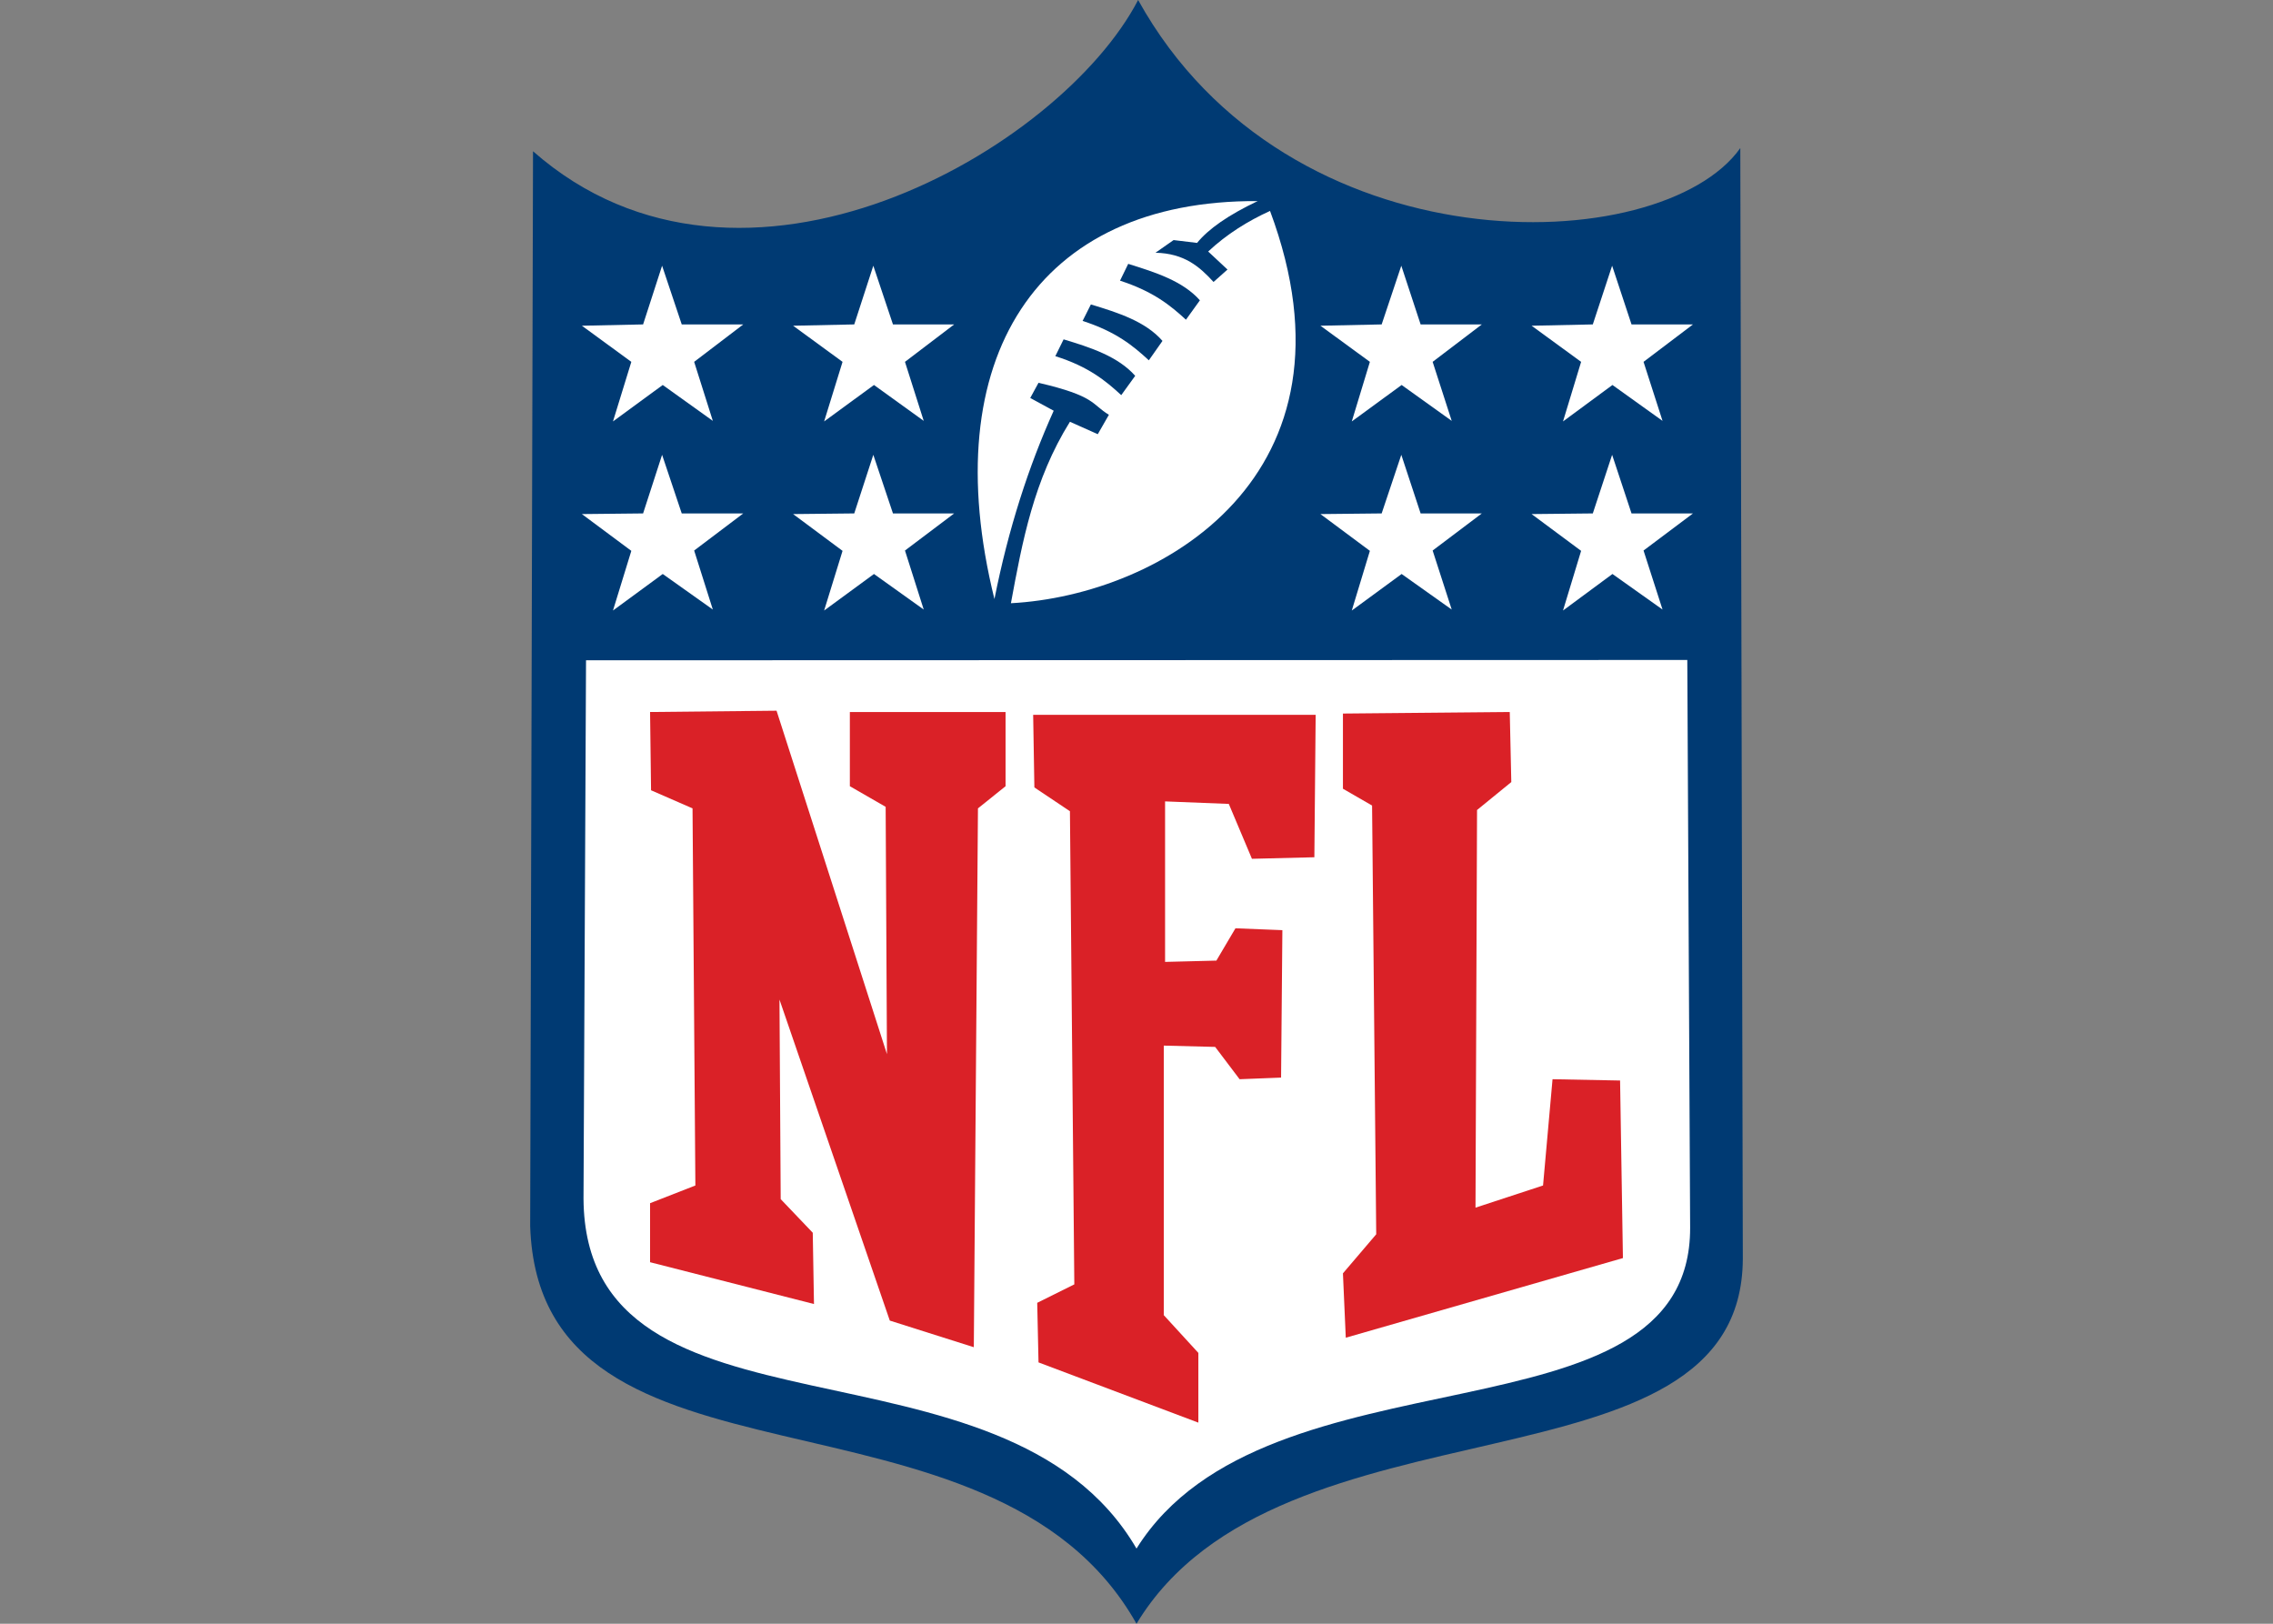 <?xml version="1.0" encoding="UTF-8"?>
<svg xmlns="http://www.w3.org/2000/svg" xmlns:xlink="http://www.w3.org/1999/xlink" width="28pt" height="20pt" viewBox="0 0 28 20" version="1.1">
<rect x="0" y="0" width="28" height="20" fill="#808080" stroke="none"/>
<g id="surface1">
<path style=" stroke:none;fill-rule:nonzero;fill:rgb(0%,22.745%,45.098%);fill-opacity:1;" d="M 6.531 15.102 L 6.566 1.863 C 9.141 4.129 13.066 1.836 14.02 0 C 15.871 3.34 20.465 3.195 21.438 1.824 L 21.469 15.508 C 21.453 18.512 15.766 17.078 14 20 C 12.211 16.82 6.645 18.633 6.531 15.102 Z M 6.531 15.102 "/>
<path style=" stroke:none;fill-rule:nonzero;fill:rgb(100%,100%,100%);fill-opacity:1;" d="M 7.188 14.766 L 7.219 8.133 L 20.785 8.129 L 20.82 15.121 C 20.828 17.871 15.609 16.5 14 19.074 C 12.367 16.273 7.211 17.949 7.188 14.766 Z M 7.188 14.766 "/>
<path style=" stroke:none;fill-rule:nonzero;fill:rgb(100%,100%,100%);fill-opacity:1;" d="M 12.25 7.379 C 12.422 6.512 12.672 5.742 12.98 5.059 L 12.691 4.902 L 12.793 4.715 C 13.5 4.879 13.445 4.98 13.66 5.109 L 13.523 5.348 L 13.18 5.195 C 12.734 5.91 12.594 6.668 12.453 7.43 C 14.301 7.332 16.859 5.855 15.645 2.598 C 15.371 2.723 15.113 2.883 14.883 3.098 L 15.121 3.32 L 14.949 3.473 C 14.777 3.285 14.59 3.121 14.234 3.113 L 14.457 2.957 L 14.746 2.992 C 14.887 2.82 15.125 2.652 15.492 2.477 C 12.777 2.461 11.516 4.41 12.25 7.379 Z M 12.25 7.379 "/>
<path style=" stroke:none;fill-rule:nonzero;fill:rgb(100%,100%,100%);fill-opacity:1;" d="M 8.781 5.184 L 8.164 4.742 L 7.551 5.191 L 7.777 4.457 L 7.168 4.012 L 7.922 3.996 L 8.156 3.273 L 8.398 3.996 L 9.156 3.996 L 8.551 4.457 Z M 8.781 5.184 "/>
<path style=" stroke:none;fill-rule:nonzero;fill:rgb(100%,100%,100%);fill-opacity:1;" d="M 11.379 5.184 L 10.766 4.742 L 10.152 5.191 L 10.379 4.457 L 9.77 4.012 L 10.523 3.996 L 10.758 3.273 L 11 3.996 L 11.754 3.996 L 11.148 4.457 Z M 11.379 5.184 "/>
<path style=" stroke:none;fill-rule:nonzero;fill:rgb(100%,100%,100%);fill-opacity:1;" d="M 8.781 7.508 L 8.164 7.07 L 7.551 7.52 L 7.777 6.785 L 7.168 6.332 L 7.922 6.324 L 8.156 5.602 L 8.398 6.324 L 9.156 6.324 L 8.551 6.781 Z M 8.781 7.508 "/>
<path style=" stroke:none;fill-rule:nonzero;fill:rgb(100%,100%,100%);fill-opacity:1;" d="M 11.379 7.508 L 10.766 7.07 L 10.152 7.52 L 10.379 6.785 L 9.77 6.332 L 10.523 6.324 L 10.758 5.602 L 11 6.324 L 11.754 6.324 L 11.148 6.781 Z M 11.379 7.508 "/>
<path style=" stroke:none;fill-rule:nonzero;fill:rgb(100%,100%,100%);fill-opacity:1;" d="M 17.883 5.184 L 17.266 4.742 L 16.652 5.191 L 16.875 4.457 L 16.266 4.012 L 17.02 3.996 L 17.262 3.273 L 17.5 3.996 L 18.254 3.996 L 17.648 4.457 Z M 17.883 5.184 "/>
<path style=" stroke:none;fill-rule:nonzero;fill:rgb(100%,100%,100%);fill-opacity:1;" d="M 20.48 5.184 L 19.863 4.742 L 19.254 5.191 L 19.477 4.457 L 18.867 4.012 L 19.621 3.996 L 19.859 3.273 L 20.098 3.996 L 20.855 3.996 L 20.246 4.457 Z M 20.48 5.184 "/>
<path style=" stroke:none;fill-rule:nonzero;fill:rgb(100%,100%,100%);fill-opacity:1;" d="M 17.883 7.508 L 17.266 7.07 L 16.652 7.52 L 16.875 6.785 L 16.266 6.332 L 17.02 6.324 L 17.262 5.602 L 17.5 6.324 L 18.254 6.324 L 17.648 6.781 Z M 17.883 7.508 "/>
<path style=" stroke:none;fill-rule:nonzero;fill:rgb(100%,100%,100%);fill-opacity:1;" d="M 20.48 7.508 L 19.863 7.07 L 19.254 7.52 L 19.477 6.785 L 18.867 6.332 L 19.621 6.324 L 19.859 5.602 L 20.098 6.324 L 20.855 6.324 L 20.246 6.781 Z M 20.48 7.508 "/>
<path style=" stroke:none;fill-rule:nonzero;fill:rgb(0%,22.745%,45.098%);fill-opacity:1;" d="M 13 4.387 C 13.41 4.516 13.621 4.691 13.812 4.867 L 13.984 4.629 C 13.773 4.391 13.438 4.281 13.102 4.18 Z M 13 4.387 "/>
<path style=" stroke:none;fill-rule:nonzero;fill:rgb(0%,22.745%,45.098%);fill-opacity:1;" d="M 13.336 3.953 C 13.75 4.086 13.961 4.262 14.152 4.438 L 14.32 4.199 C 14.113 3.961 13.777 3.852 13.438 3.75 Z M 13.336 3.953 "/>
<path style=" stroke:none;fill-rule:nonzero;fill:rgb(0%,22.745%,45.098%);fill-opacity:1;" d="M 13.797 3.457 C 14.207 3.59 14.418 3.762 14.609 3.938 L 14.781 3.699 C 14.57 3.461 14.234 3.355 13.898 3.25 Z M 13.797 3.457 "/>
<path style=" stroke:none;fill-rule:nonzero;fill:rgb(85.49%,12.941%,15.294%);fill-opacity:1;" d="M 8.008 8.77 L 8.02 9.734 L 8.531 9.957 L 8.566 14.602 L 8.008 14.82 L 8.008 15.547 L 10.027 16.062 L 10.012 15.184 L 9.617 14.77 L 9.602 12.312 L 10.961 16.266 L 11.996 16.594 L 12.047 9.957 L 12.387 9.684 L 12.387 8.77 L 10.469 8.77 L 10.469 9.684 L 10.91 9.938 L 10.926 12.984 L 9.566 8.754 Z M 8.008 8.77 "/>
<path style=" stroke:none;fill-rule:nonzero;fill:rgb(85.49%,12.941%,15.294%);fill-opacity:1;" d="M 12.777 16.047 L 12.793 16.781 L 14.762 17.523 L 14.762 16.664 L 14.336 16.199 L 14.336 12.879 L 14.969 12.895 L 15.27 13.293 L 15.781 13.273 L 15.797 11.457 L 15.219 11.434 L 14.984 11.832 L 14.352 11.848 L 14.352 9.871 L 15.137 9.902 L 15.422 10.578 L 16.191 10.559 L 16.207 8.805 L 12.727 8.805 L 12.742 9.699 L 13.18 9.992 L 13.234 15.82 Z M 12.777 16.047 "/>
<path style=" stroke:none;fill-rule:nonzero;fill:rgb(85.49%,12.941%,15.294%);fill-opacity:1;" d="M 16.543 8.789 L 16.543 9.715 L 16.902 9.922 L 16.953 15.203 L 16.543 15.684 L 16.578 16.477 L 19.992 15.496 L 19.957 13.309 L 19.125 13.293 L 19.008 14.602 L 18.176 14.875 L 18.195 9.977 L 18.617 9.633 L 18.598 8.77 Z M 16.543 8.789 "/>
</g>
</svg>
